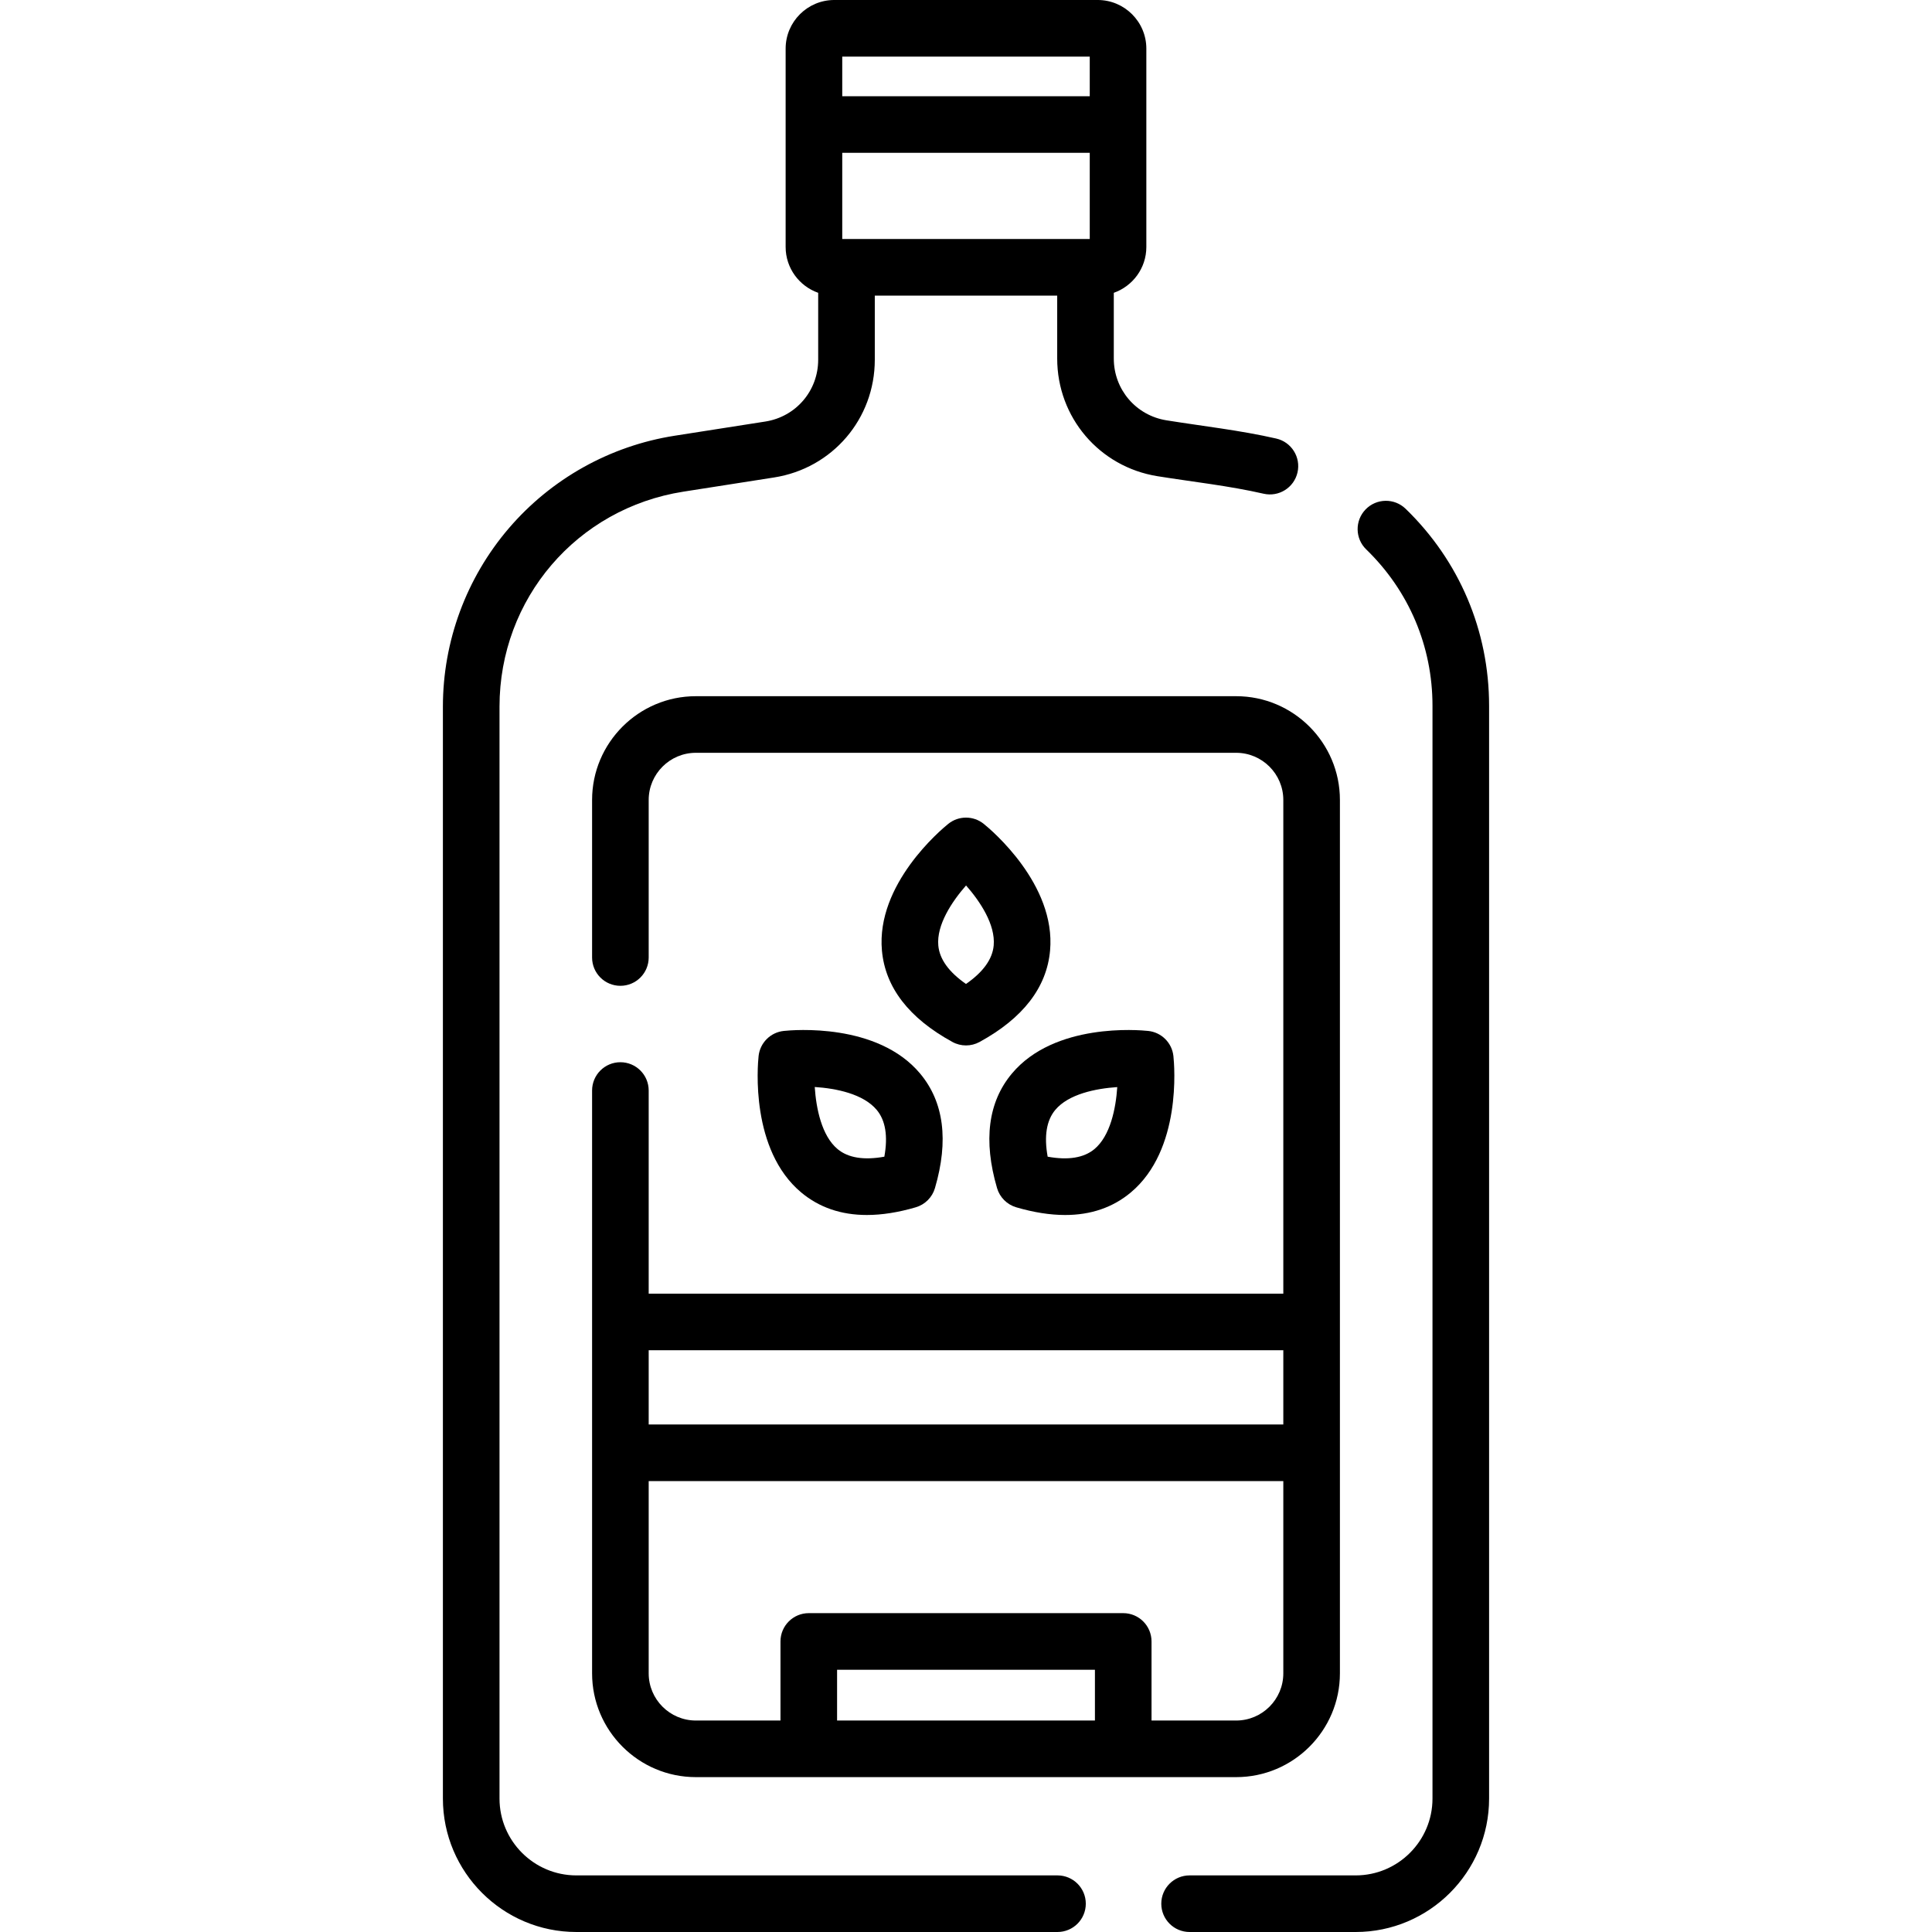 <svg id="Capa_1" enable-background="new 0 0 512 512" height="512" viewBox="0 0 512 512" width="512" xmlns="http://www.w3.org/2000/svg"><g><path d="m372.503 134.833c-2.977-2.883-7.725-2.806-10.605.168-2.882 2.976-2.807 7.724.168 10.605 11.322 10.968 17.558 25.683 17.558 41.432v289.599c0 11.229-9.135 20.363-20.363 20.363h-44.009c-4.143 0-7.5 3.357-7.5 7.5s3.357 7.5 7.5 7.5h44.009c19.499 0 35.363-15.864 35.363-35.363v-289.599c-.001-19.847-7.856-38.387-22.121-52.205z"/><path d="m280.25 497h-127.51c-11.229 0-20.363-9.135-20.363-20.363v-289.378c0-28.588 20.5-52.546 48.744-56.966l24.017-3.759c15.467-2.422 26.693-15.541 26.693-31.196v-16.999h48.339v16.682c0 15.594 11.175 28.705 26.57 31.177 9.34 1.499 18.903 2.53 28.13 4.643 4.036.924 8.061-1.6 8.984-5.637.925-4.038-1.6-8.061-5.637-8.984-9.553-2.187-19.431-3.28-29.101-4.832-8.081-1.297-13.947-8.181-13.947-16.366v-17.423c5.015-1.766 8.626-6.538 8.626-12.149v-52.561c.001-7.107-5.781-12.889-12.888-12.889h-69.815c-7.106 0-12.888 5.782-12.888 12.889v52.561c0 5.611 3.611 10.384 8.626 12.149v17.739c0 8.218-5.893 15.105-14.012 16.376l-24.017 3.759c-17.102 2.677-32.719 11.395-43.973 24.547s-17.452 29.929-17.452 47.239v289.378c0 19.499 15.864 35.363 35.363 35.363h127.51c4.143 0 7.5-3.357 7.5-7.5s-3.356-7.5-7.499-7.5zm-57.046-433.661v-22.839h65.592v22.839zm65.592-48.339v10.5h-65.592v-10.5z"/><path d="m355.091 443.458v-231.458c0-15.163-12.337-27.5-27.5-27.5h-143.182c-15.164 0-27.5 12.337-27.5 27.5v41.75c0 4.143 3.358 7.5 7.5 7.5s7.5-3.357 7.5-7.5v-41.75c0-6.893 5.607-12.5 12.5-12.5h143.182c6.893 0 12.5 5.607 12.5 12.5v130.833h-168.182v-53.833c0-4.143-3.358-7.5-7.5-7.5s-7.5 3.357-7.5 7.5v154.458c0 15.163 12.336 27.5 27.5 27.5h143.182c15.163 0 27.5-12.337 27.5-27.5zm-15-85.625v19.667h-168.182v-19.667zm-168.182 85.625v-50.958h168.182v50.958c0 6.893-5.607 12.5-12.5 12.5h-22.424v-20.958c0-4.143-3.357-7.5-7.5-7.5h-83.333c-4.142 0-7.5 3.357-7.5 7.5v20.958h-22.425c-6.893 0-12.5-5.607-12.5-12.5zm49.925 12.5v-13.458h68.333v13.458z"/><path d="m268.148 284.52c-6.289 7.53-7.608 17.736-3.92 30.337.719 2.453 2.638 4.372 5.091 5.091 4.647 1.36 8.969 2.039 12.95 2.039 6.814 0 12.634-1.989 17.387-5.959 13.524-11.297 11.577-33.642 11.311-36.152-.373-3.516-3.15-6.293-6.666-6.666-2.513-.267-24.855-2.215-36.153 11.31zm11.496 9.635c3.507-4.221 10.746-5.688 16.441-6.065-.378 5.695-1.845 12.935-6.065 16.441-2.788 2.317-6.94 2.986-12.38 2.004-.983-5.438-.313-9.592 2.004-12.38z"/><path d="m207.701 273.209c-3.516.373-6.293 3.15-6.667 6.666-.267 2.511-2.213 24.855 11.311 36.152 4.753 3.97 10.572 5.959 17.387 5.959 3.981 0 8.304-.679 12.95-2.039 2.454-.719 4.373-2.638 5.091-5.092 3.688-12.6 2.369-22.807-3.92-30.336-11.298-13.523-33.643-11.576-36.152-11.31zm24.64 20.927c2.329 2.789 3.004 6.949 2.02 12.399-5.437.98-9.593.312-12.379-2.004-4.227-3.512-5.693-10.767-6.067-16.465 5.666.363 12.877 1.822 16.426 6.07z"/><path d="m260.714 218.344c-2.75-2.223-6.678-2.224-9.428 0-1.964 1.586-19.14 16.01-17.565 33.561.877 9.772 7.162 17.922 18.679 24.224 1.122.614 2.361.921 3.6.921s2.479-.307 3.6-.921c11.519-6.302 17.803-14.451 18.68-24.224 1.575-17.551-15.602-31.975-17.566-33.561zm2.625 32.22c-.324 3.619-2.789 7.038-7.339 10.196-4.54-3.151-7.003-6.562-7.337-10.171-.505-5.473 3.588-11.639 7.353-15.933 3.751 4.264 7.818 10.395 7.323 15.908z"/></g></svg>
